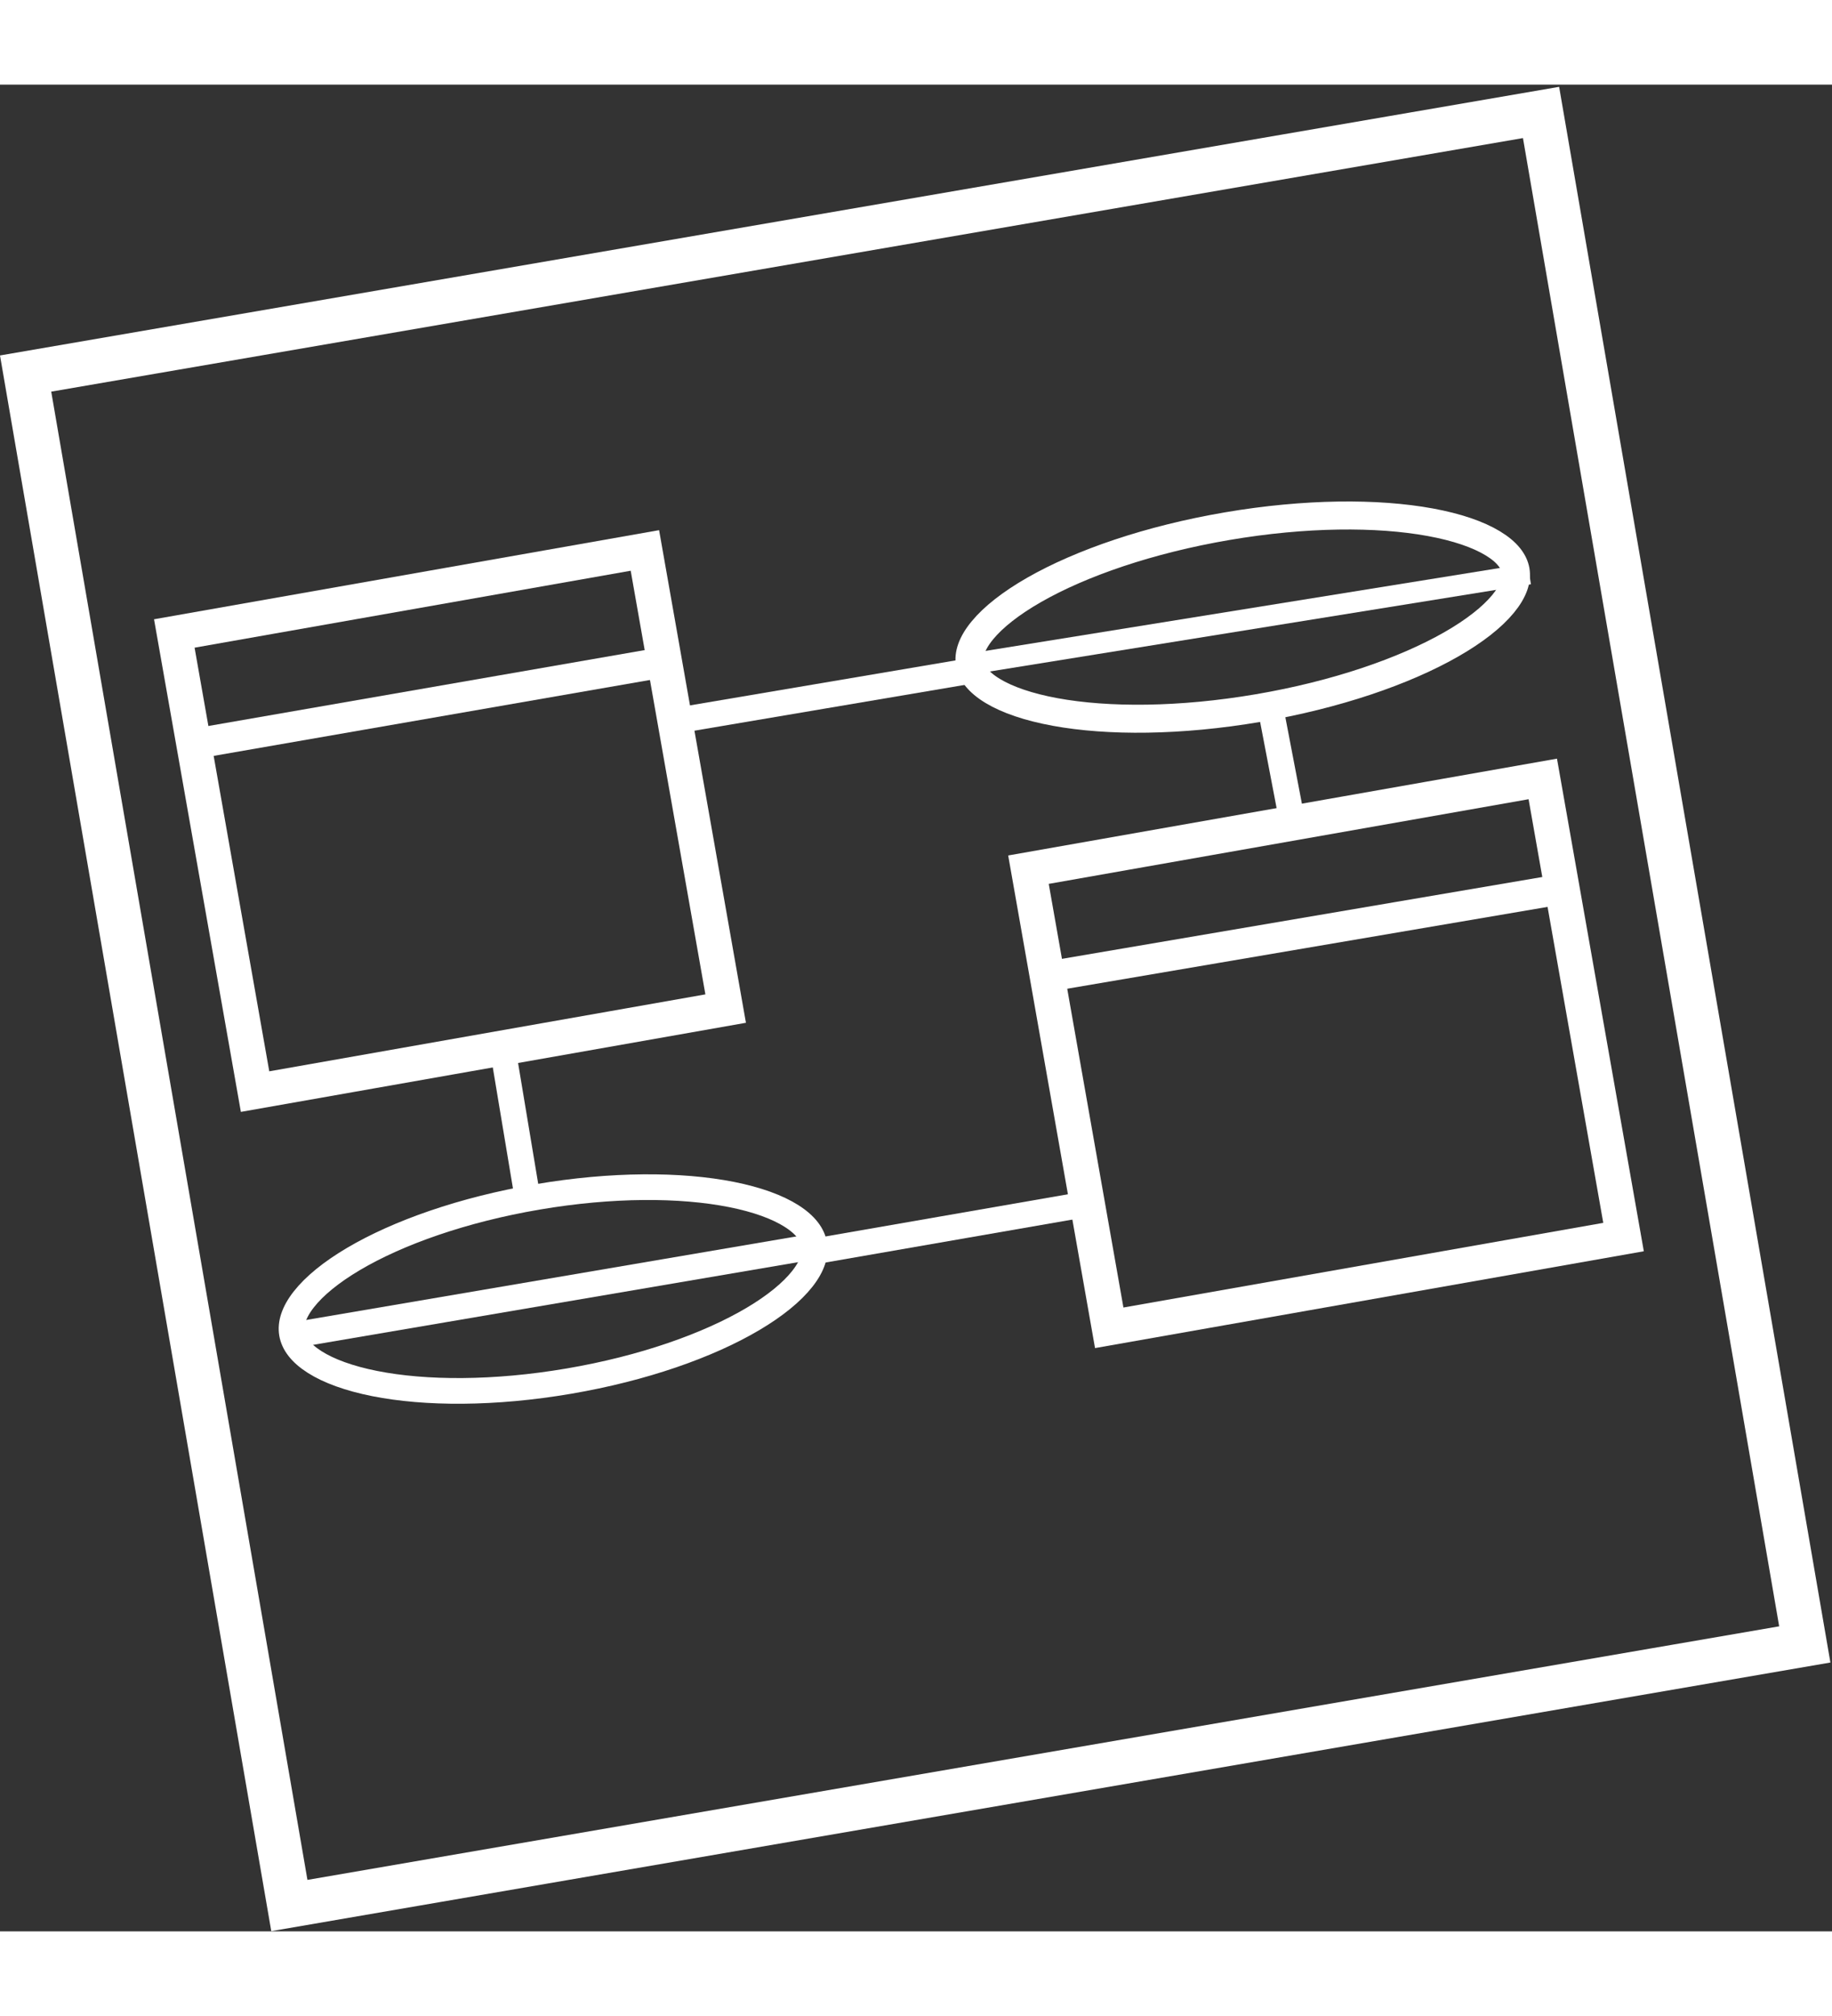 <svg width="80" height="88" viewBox="0 0 785 791" fill="none" xmlns="http://www.w3.org/2000/svg">
                    <rect x="0" y="0" width="785" height="791" fill="#333333" stroke="none"/>
                    <rect x="10.975" y="123.75" width="658.913" height="665.84"
                        transform="rotate(-9.772 10.975 123.75)" stroke="#fff" stroke-width="19" />
                    <rect x="74.689" y="235.083" width="204.756" height="199.255"
                        transform="rotate(-10.002 74.689 235.083)" stroke="#fff" stroke-width="15" />
                    <rect x="440.689" y="336.253" width="223.782" height="199.255"
                        transform="rotate(-10.002 440.689 336.253)" stroke="#fff" stroke-width="15" />
                    <path
                        d="M649.436 208.139C650.089 211.972 648.733 216.74 644.045 222.424C639.372 228.09 631.87 234.03 621.801 239.783C601.708 251.262 572.559 261.332 539.141 267.029C505.723 272.726 474.884 272.883 452.122 268.71C440.716 266.619 431.67 263.5 425.384 259.702C419.077 255.892 416.218 251.843 415.564 248.01C414.911 244.177 416.267 239.409 420.955 233.725C425.628 228.059 433.13 222.119 443.199 216.366C463.292 204.887 492.441 194.817 525.859 189.12C559.277 183.423 590.116 183.266 612.878 187.439C624.284 189.53 633.33 192.649 639.616 196.447C645.923 200.257 648.782 204.306 649.436 208.139Z"
                        stroke="#fff" stroke-width="12" />
                    <path
                        d="M348.929 496.794C349.633 500.923 348.241 505.845 343.785 511.505C339.33 517.164 332.178 523.052 322.591 528.722C303.453 540.041 275.649 549.881 243.735 555.321C211.82 560.762 182.326 560.691 160.519 556.352C149.596 554.179 140.896 550.994 134.818 547.13C128.738 543.266 125.794 539.084 125.09 534.954C124.386 530.824 125.778 525.903 130.234 520.243C134.689 514.583 141.841 508.695 151.428 503.026C170.566 491.707 198.37 481.867 230.284 476.426C262.199 470.985 291.693 471.057 313.5 475.395C324.423 477.568 333.123 480.754 339.201 484.618C345.281 488.482 348.225 492.664 348.929 496.794Z"
                        stroke="#fff" stroke-width="11" />
                    <line x1="413.284" y1="248.557" x2="655.284" y2="209.557" stroke="#fff" stroke-width="9" />
                    <line x1="81.886" y1="282.596" x2="288.886" y2="246.596" stroke="#fff" stroke-width="13" />
                    <line x1="445.909" y1="382.592" x2="674.909" y2="343.592" stroke="#fff" stroke-width="13" />
                    <line x1="126.076" y1="535.578" x2="349.076" y2="497.578" stroke="#fff" stroke-width="11" />
                    <line x1="465.942" y1="479.419" x2="350.942" y2="499.419" stroke="#fff" stroke-width="11" />
                    <line x1="544.402" y1="266.966" x2="553.402" y2="313.966" stroke="#fff" stroke-width="11" />
                    <line x1="216.425" y1="419.096" x2="225.425" y2="473.096" stroke="#fff" stroke-width="11" />
                    <line x1="289.082" y1="272.577" x2="413.082" y2="251.577" stroke="#fff" stroke-width="11" />
                </svg>